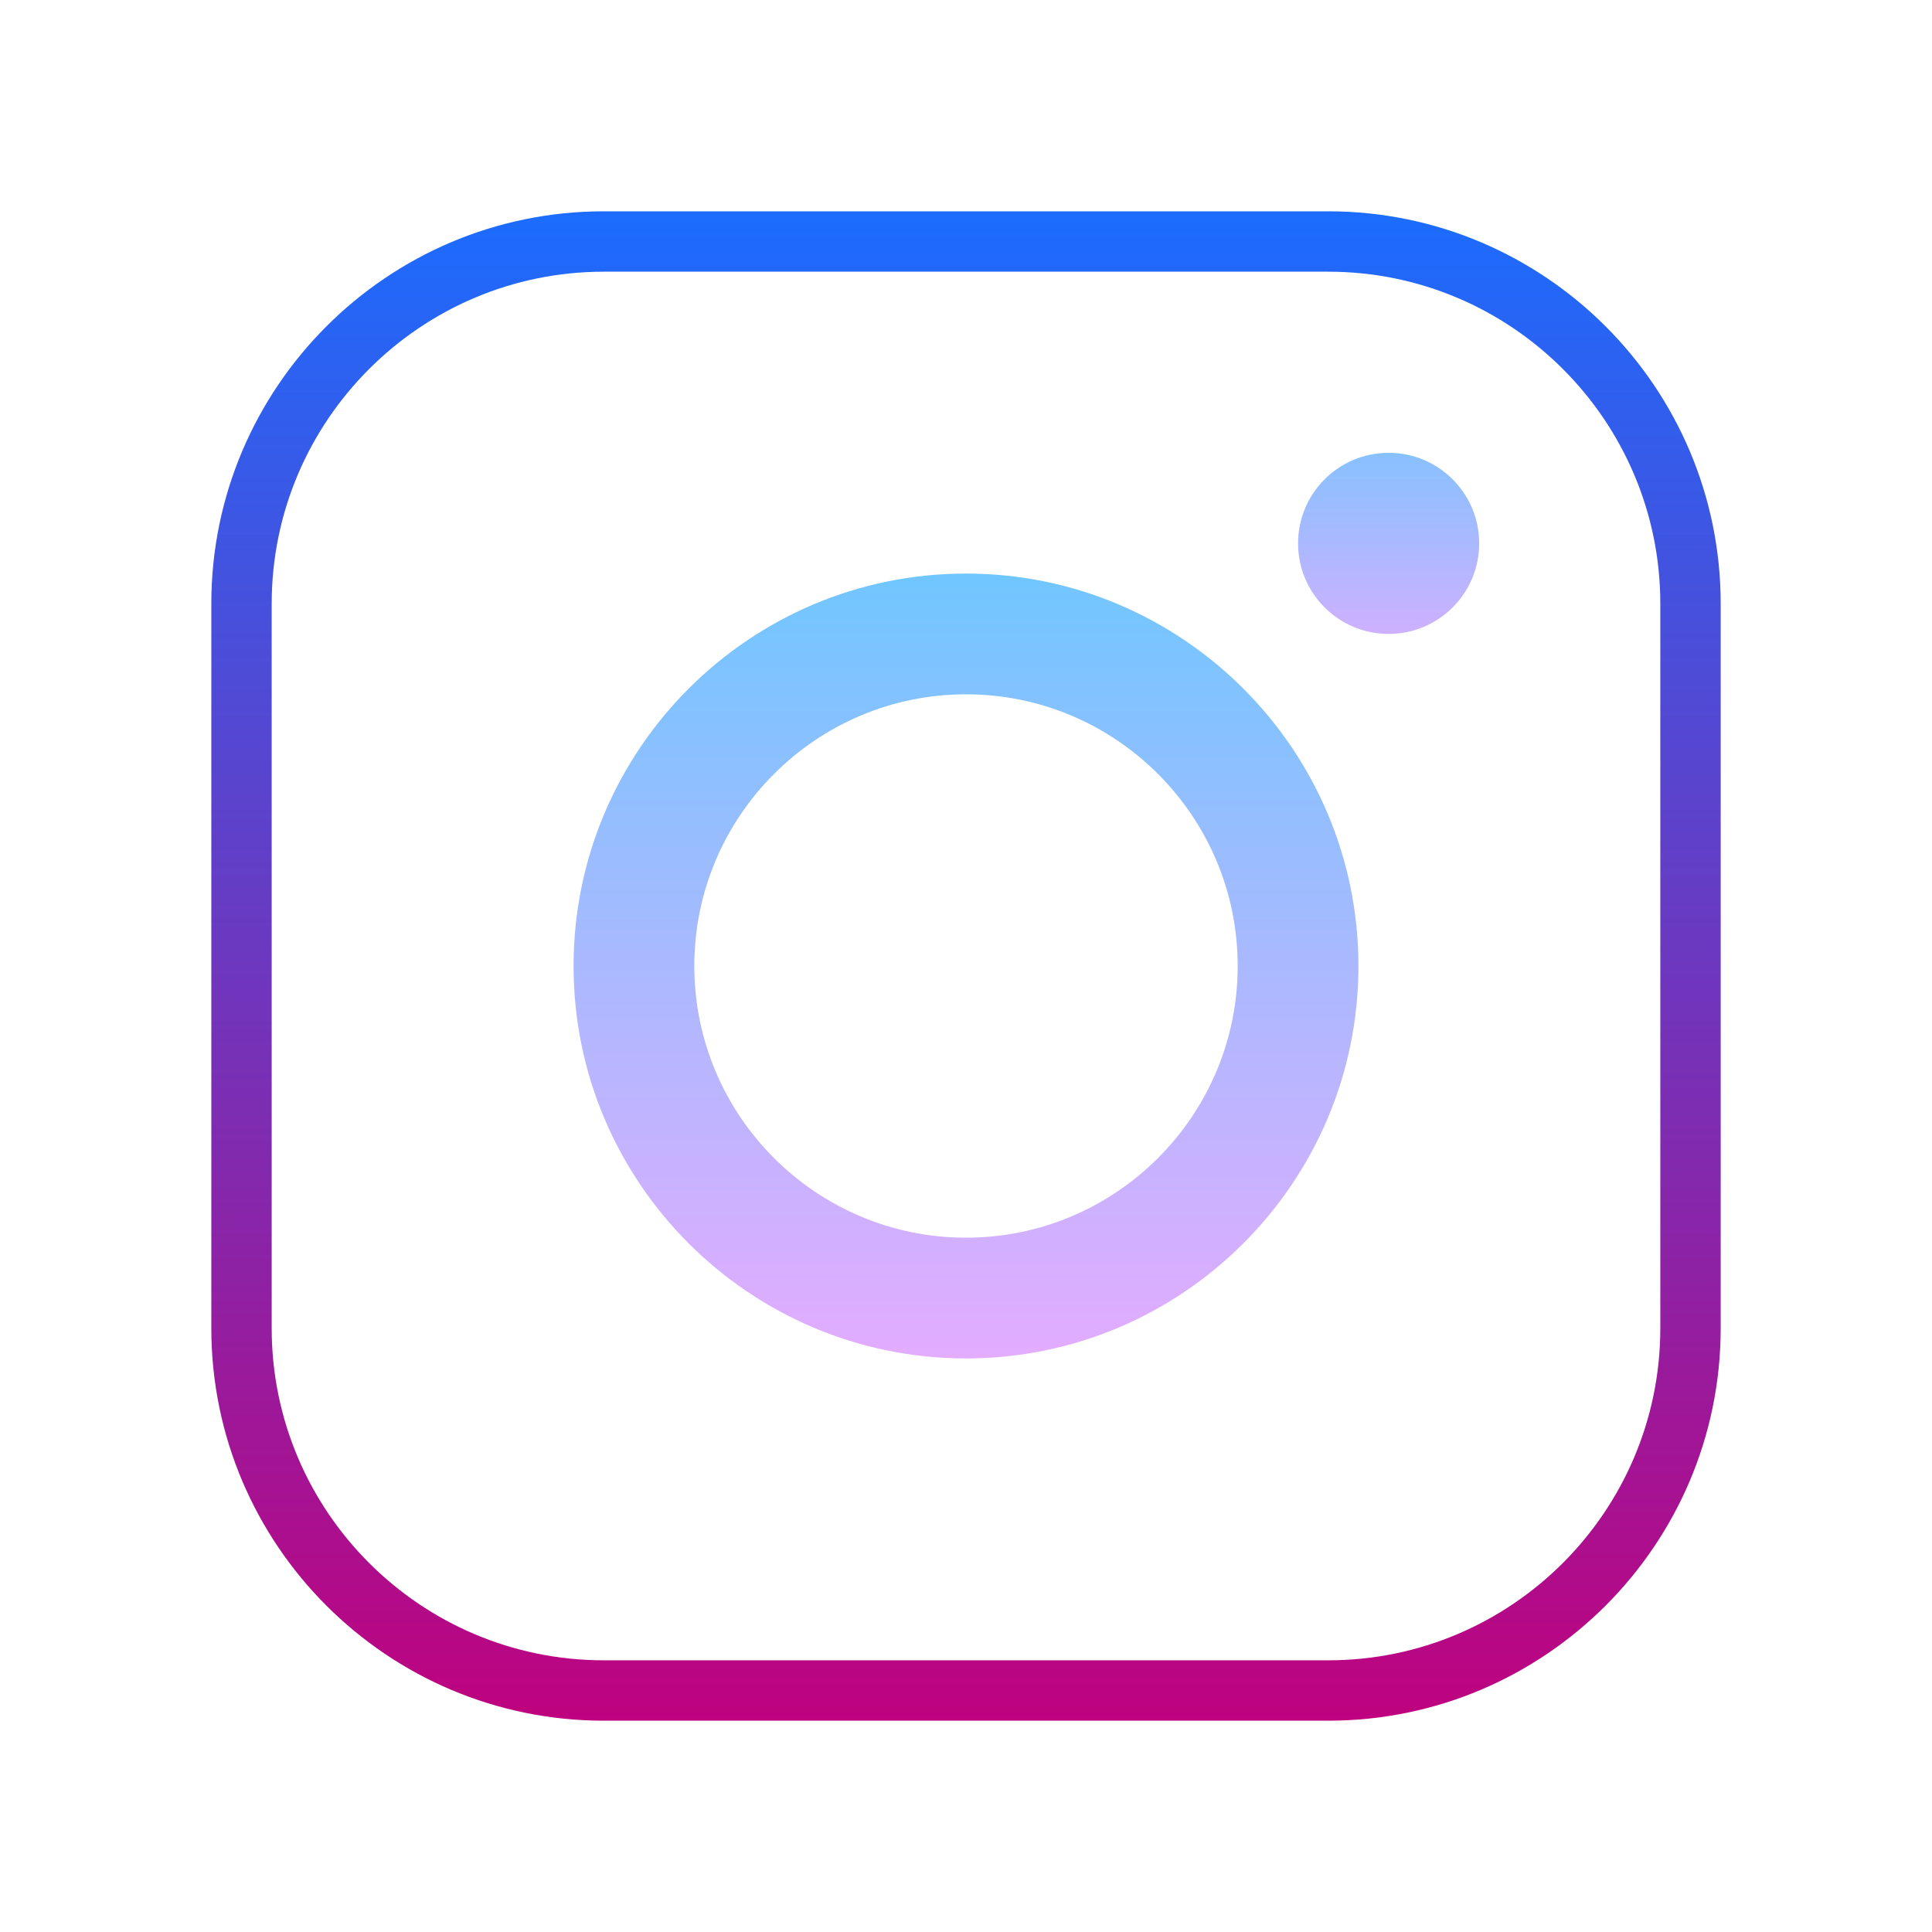 <svg xmlns="http://www.w3.org/2000/svg" x="0px" y="0px"
     viewBox="0 0 64 64"
     width="50" height="50"
     style="enable-background:new 0 0 64 64;;fill:#000000;"><linearGradient id="SVGID_1__43625" gradientUnits="userSpaceOnUse" x1="32" y1="6.667" x2="32" y2="57.872" spreadMethod="reflect">	<stop offset="0" style="stop-color:#1A6DFF"></stop>	<stop offset="1" style="stop-color:#C2007C"></stop></linearGradient><path style="fill:url(#SVGID_1__43625);" d="M44,57H20c-7.168,0-13-5.832-13-13V20c0-7.168,5.832-13,13-13h24c7.168,0,13,5.832,13,13v24  C57,51.168,51.168,57,44,57z M20,9C13.935,9,9,13.935,9,20v24c0,6.065,4.935,11,11,11h24c6.065,0,11-4.935,11-11V20  c0-6.065-4.935-11-11-11H20z"></path><linearGradient id="SVGID_2__43625" gradientUnits="userSpaceOnUse" x1="32" y1="18.167" x2="32" y2="45.679" spreadMethod="reflect">	<stop offset="0" style="stop-color:#6DC7FF"></stop>	<stop offset="1" style="stop-color:#E6ABFF"></stop></linearGradient><path style="fill:url(#SVGID_2__43625);" d="M32,45c-7.168,0-13-5.832-13-13c0-7.168,5.832-13,13-13c7.168,0,13,5.832,13,13  C45,39.168,39.168,45,32,45z M32,23c-4.962,0-9,4.038-9,9c0,4.963,4.038,9,9,9c4.963,0,9-4.037,9-9C41,27.038,36.963,23,32,23z"></path><linearGradient id="SVGID_3__43625" gradientUnits="userSpaceOnUse" x1="46" y1="12.75" x2="46" y2="23.049" spreadMethod="reflect">	<stop offset="0" style="stop-color:#6DC7FF"></stop>	<stop offset="1" style="stop-color:#E6ABFF"></stop></linearGradient><circle style="fill:url(#SVGID_3__43625);" cx="46" cy="18" r="3"></circle></svg>